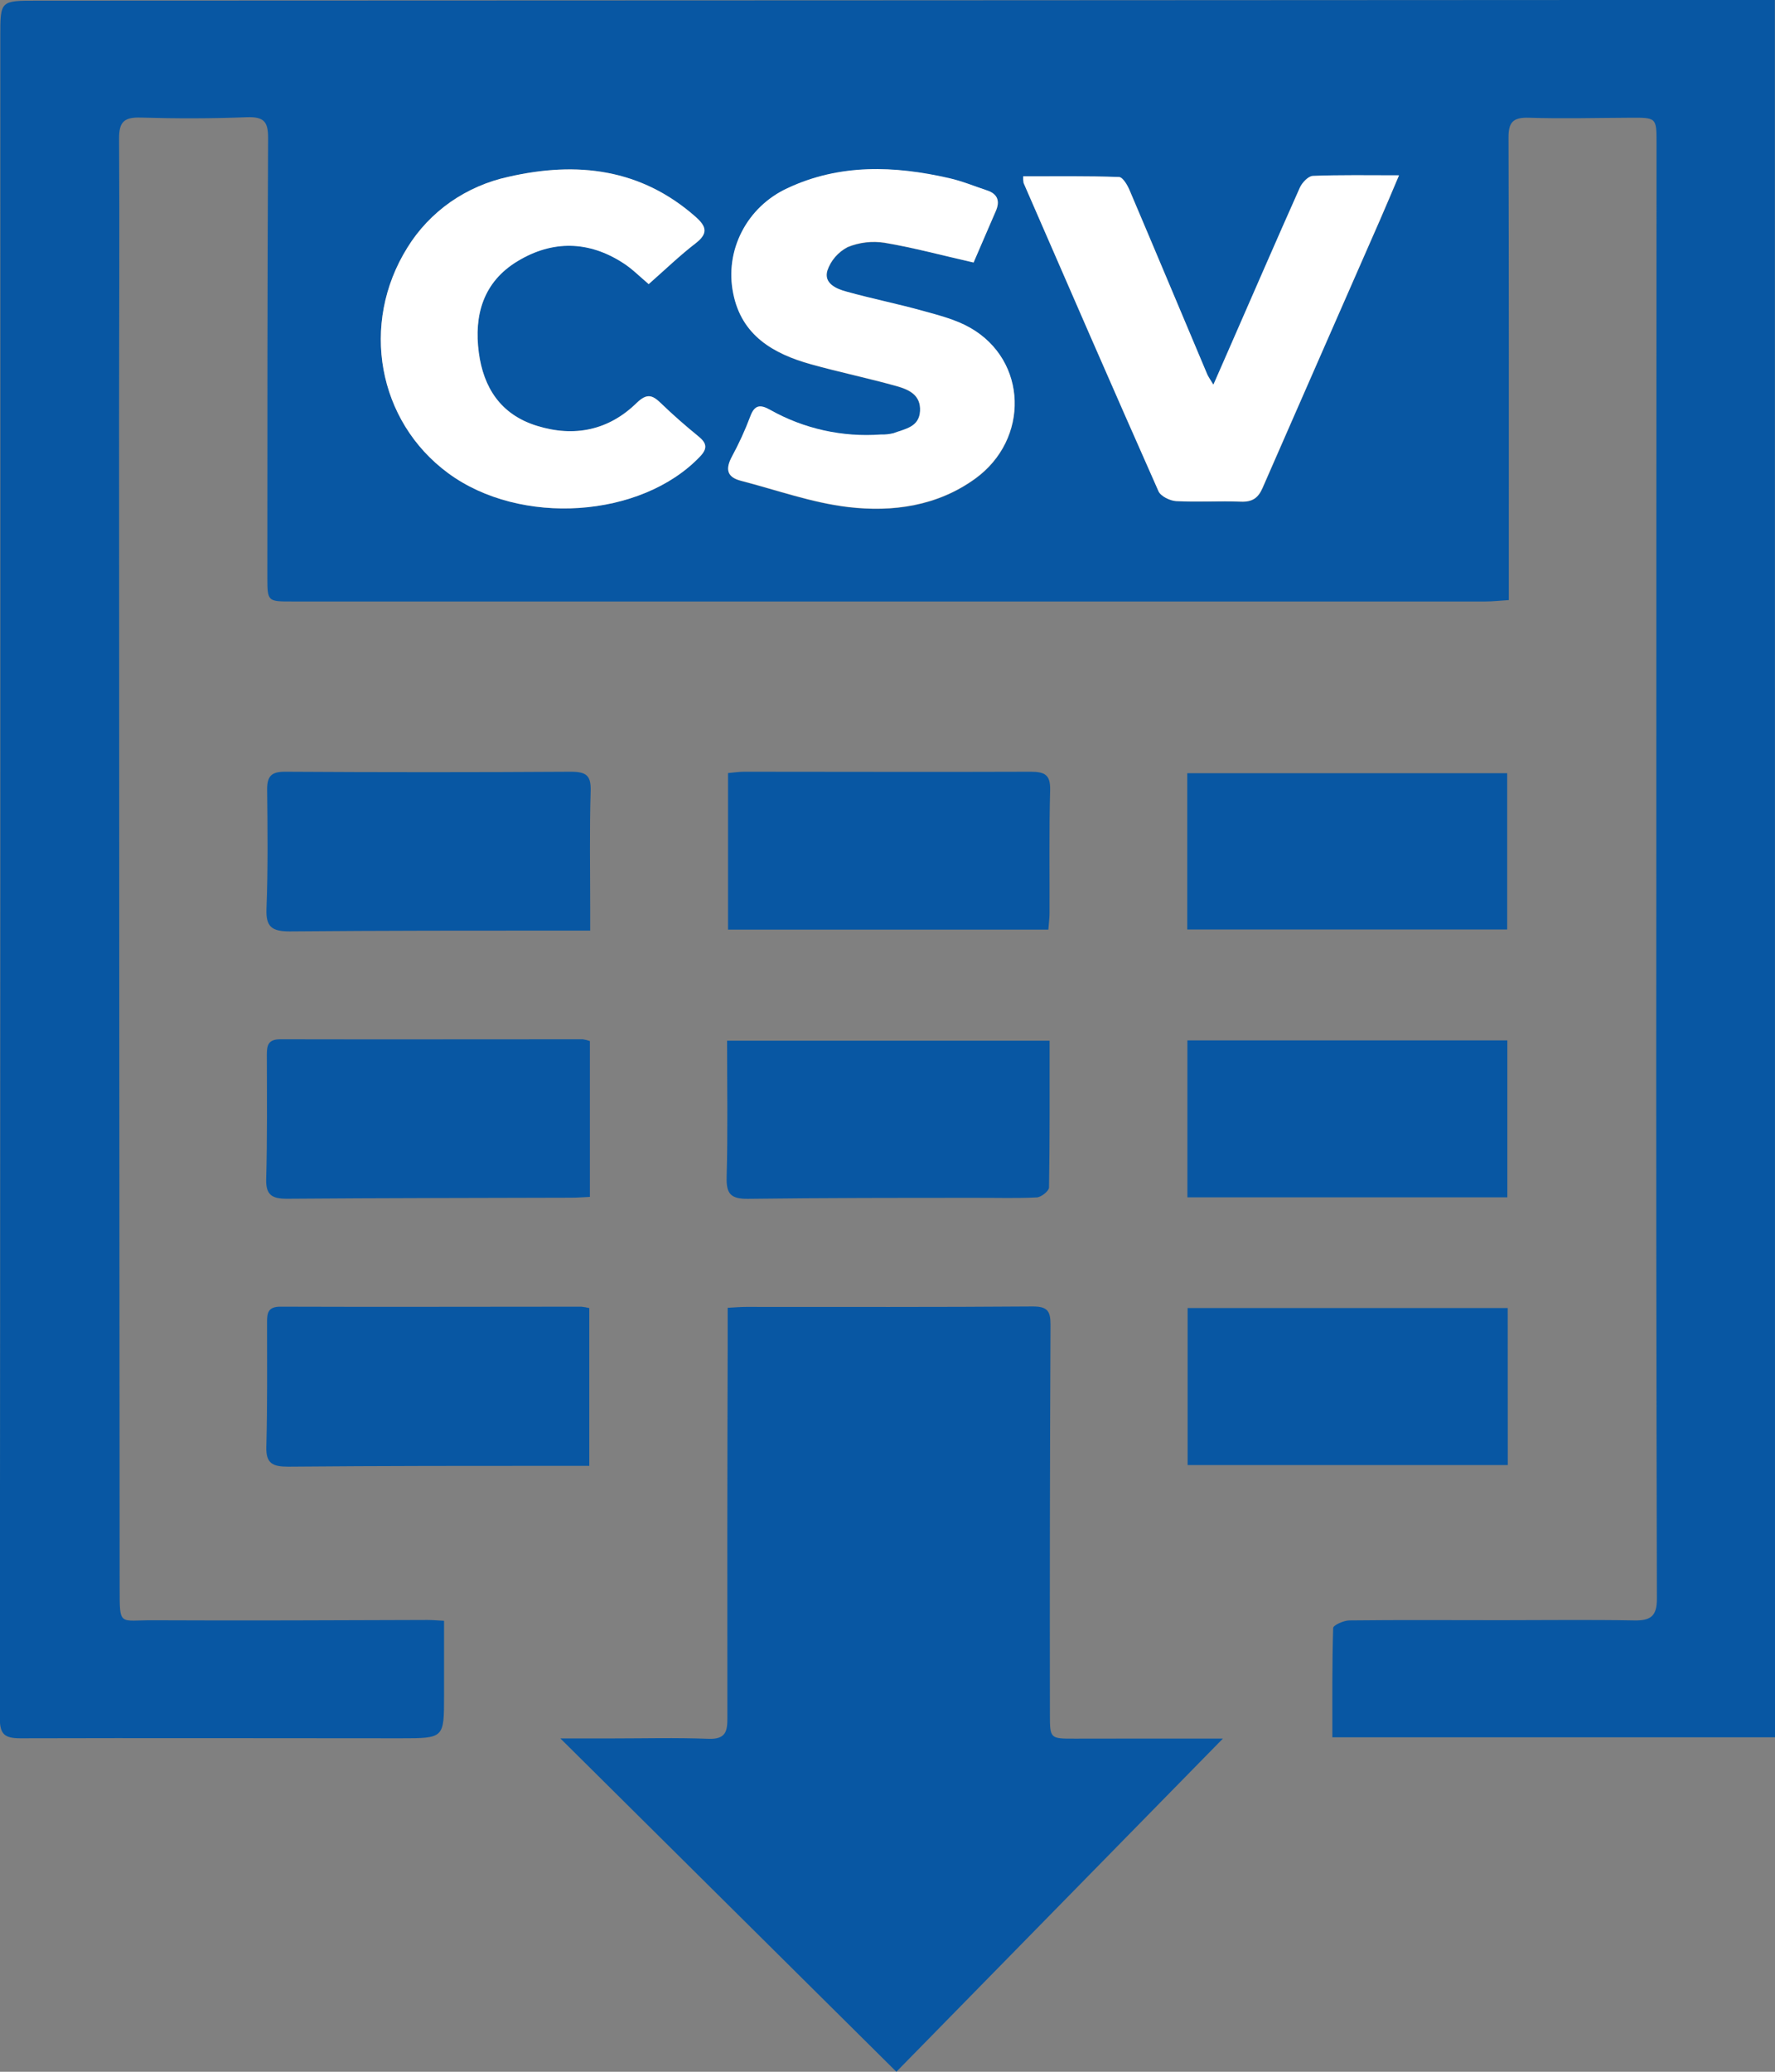 <svg width="24" height="28" viewBox="0 0 24 28" fill="none" xmlns="http://www.w3.org/2000/svg">
<rect x="0" y="0" width="24" height="28" fill="#808080" stroke="none"/>
<g clip-path="url(#clip0_2183_2995)">
<path d="M24 23.48H18.015C18.015 22.978 18.011 22.49 18.026 22.003C18.026 21.965 18.168 21.901 18.244 21.9C18.927 21.892 19.61 21.897 20.292 21.897C20.894 21.897 21.495 21.889 22.096 21.9C22.326 21.905 22.404 21.836 22.403 21.605C22.395 18.429 22.392 15.254 22.395 12.078C22.395 8.697 22.396 5.315 22.398 1.934C22.398 1.588 22.398 1.589 22.038 1.591C21.582 1.593 21.127 1.606 20.672 1.591C20.452 1.584 20.396 1.658 20.397 1.86C20.403 3.745 20.401 5.63 20.401 7.515V8.11C20.285 8.117 20.184 8.129 20.083 8.129C14.704 8.129 9.325 8.129 3.946 8.129C3.619 8.129 3.615 8.129 3.615 7.802C3.615 5.823 3.615 3.842 3.625 1.862C3.625 1.644 3.568 1.577 3.34 1.584C2.861 1.603 2.381 1.603 1.902 1.589C1.679 1.582 1.61 1.648 1.61 1.867C1.618 3.134 1.61 4.401 1.61 5.669C1.611 10.935 1.614 16.201 1.618 21.468C1.618 21.988 1.613 21.895 2.071 21.898C3.306 21.904 4.541 21.898 5.777 21.894C5.84 21.894 5.904 21.899 6.004 21.905V22.923C6.004 23.493 6.004 23.493 5.415 23.493C3.701 23.493 1.986 23.488 0.272 23.493C0.056 23.493 -0.002 23.432 -0.002 23.224C0.004 15.646 0.006 8.067 0.004 0.489C0.004 0.006 0.004 0.009 0.508 0.009C8.267 0.007 16.027 0.003 23.786 -0.001H23.998L24 23.48ZM13.164 3.548C13.257 3.334 13.359 3.094 13.466 2.855C13.525 2.72 13.492 2.624 13.344 2.575C13.176 2.519 13.01 2.45 12.837 2.411C12.094 2.241 11.356 2.213 10.646 2.547C10.38 2.671 10.164 2.877 10.031 3.134C9.899 3.391 9.858 3.683 9.915 3.965C10.026 4.535 10.454 4.783 10.972 4.927C11.354 5.033 11.743 5.114 12.125 5.221C12.289 5.268 12.453 5.344 12.441 5.558C12.43 5.772 12.236 5.799 12.083 5.857C12.028 5.872 11.971 5.878 11.914 5.876C11.392 5.915 10.87 5.799 10.417 5.544C10.279 5.466 10.203 5.475 10.145 5.633C10.075 5.819 9.992 6 9.897 6.175C9.812 6.335 9.821 6.449 10.017 6.5C10.5 6.625 10.978 6.798 11.47 6.856C12.072 6.926 12.672 6.844 13.187 6.472C13.924 5.938 13.895 4.876 13.12 4.434C12.928 4.324 12.701 4.266 12.484 4.206C12.142 4.111 11.79 4.039 11.447 3.944C11.306 3.906 11.136 3.829 11.188 3.659C11.234 3.524 11.332 3.41 11.461 3.343C11.619 3.278 11.792 3.258 11.96 3.284C12.352 3.346 12.743 3.453 13.164 3.548ZM13.835 2.383C13.834 2.414 13.836 2.445 13.842 2.475C14.447 3.865 15.051 5.255 15.666 6.641C15.696 6.708 15.82 6.77 15.904 6.774C16.196 6.79 16.489 6.771 16.781 6.782C16.937 6.787 17.015 6.731 17.074 6.595C17.599 5.387 18.128 4.18 18.661 2.973C18.741 2.789 18.819 2.603 18.918 2.371C18.495 2.371 18.124 2.364 17.753 2.379C17.692 2.381 17.607 2.469 17.578 2.536C17.264 3.239 16.958 3.946 16.649 4.652C16.575 4.821 16.503 4.991 16.408 5.201C16.36 5.121 16.338 5.091 16.323 5.058C15.975 4.232 15.629 3.405 15.278 2.58C15.247 2.507 15.18 2.396 15.131 2.394C14.704 2.377 14.277 2.383 13.835 2.383ZM8.771 3.84C8.995 3.643 9.192 3.454 9.408 3.287C9.579 3.154 9.551 3.059 9.405 2.93C8.667 2.279 7.804 2.177 6.877 2.39C6.594 2.45 6.327 2.566 6.091 2.73C5.856 2.895 5.657 3.105 5.508 3.347C4.865 4.377 5.107 5.694 6.06 6.395C7.035 7.115 8.672 7.004 9.466 6.169C9.57 6.06 9.555 5.987 9.443 5.897C9.269 5.754 9.099 5.607 8.938 5.451C8.821 5.338 8.748 5.309 8.607 5.448C8.231 5.814 7.768 5.913 7.26 5.756C6.768 5.603 6.537 5.236 6.474 4.765C6.407 4.26 6.533 3.807 7.002 3.525C7.47 3.244 7.959 3.251 8.425 3.552C8.544 3.63 8.647 3.734 8.771 3.84Z" fill="#0857A3"/>
<path d="M16.535 23.497L12.12 28L7.577 23.495H8.26C8.699 23.495 9.137 23.483 9.576 23.5C9.815 23.51 9.836 23.397 9.835 23.215C9.833 21.545 9.834 19.875 9.839 18.205V17.675C9.947 17.669 10.018 17.663 10.09 17.663C11.381 17.663 12.674 17.667 13.964 17.657C14.166 17.657 14.204 17.722 14.204 17.903C14.196 19.659 14.193 21.416 14.196 23.174C14.196 23.5 14.2 23.498 14.533 23.498C15.209 23.496 15.889 23.497 16.535 23.497Z" fill="#0857A3"/>
<path d="M14.175 12.564H9.844V10.448C9.922 10.441 9.991 10.43 10.063 10.43C11.354 10.43 12.645 10.435 13.935 10.43C14.13 10.43 14.204 10.474 14.199 10.678C14.184 11.232 14.193 11.786 14.191 12.341C14.191 12.407 14.181 12.476 14.175 12.564Z" fill="#0857A3"/>
<path d="M14.192 14.065C14.192 14.737 14.195 15.393 14.184 16.048C14.184 16.096 14.08 16.179 14.02 16.183C13.753 16.197 13.484 16.188 13.216 16.189C12.184 16.189 11.152 16.189 10.12 16.202C9.881 16.206 9.819 16.136 9.825 15.909C9.842 15.301 9.831 14.692 9.831 14.065H14.192Z" fill="#0857A3"/>
<path d="M7.968 17.679V19.811H7.672C6.414 19.811 5.155 19.811 3.897 19.822C3.686 19.822 3.594 19.779 3.601 19.552C3.617 18.99 3.61 18.428 3.611 17.867C3.611 17.744 3.624 17.659 3.794 17.66C5.149 17.665 6.505 17.66 7.86 17.66C7.897 17.664 7.933 17.67 7.968 17.679Z" fill="#0857A3"/>
<path d="M7.976 14.07V16.176C7.886 16.18 7.807 16.187 7.728 16.187C6.446 16.191 5.164 16.191 3.882 16.201C3.679 16.201 3.594 16.153 3.599 15.937C3.615 15.376 3.609 14.814 3.608 14.253C3.608 14.129 3.625 14.045 3.792 14.046C5.157 14.049 6.517 14.046 7.88 14.046C7.913 14.051 7.945 14.059 7.976 14.07Z" fill="#0857A3"/>
<path d="M16.055 16.182V14.061H20.381V16.182H16.055Z" fill="#0857A3"/>
<path d="M7.98 12.577H7.647C6.404 12.577 5.161 12.577 3.918 12.588C3.674 12.588 3.594 12.526 3.603 12.283C3.624 11.745 3.618 11.206 3.612 10.667C3.612 10.483 3.675 10.427 3.868 10.43C5.151 10.438 6.435 10.438 7.719 10.43C7.939 10.43 7.993 10.49 7.986 10.698C7.97 11.228 7.98 11.759 7.98 12.29L7.98 12.577Z" fill="#0857A3"/>
<path d="M16.053 12.562V10.45H20.379V12.562H16.053Z" fill="#0857A3"/>
<path d="M20.387 19.8H16.058V17.678H20.386L20.387 19.8Z" fill="#0857A3"/>
<path d="M13.164 3.548C12.743 3.453 12.354 3.347 11.96 3.28C11.791 3.254 11.618 3.274 11.46 3.339C11.331 3.407 11.233 3.52 11.187 3.655C11.134 3.827 11.305 3.904 11.446 3.941C11.787 4.036 12.139 4.106 12.483 4.202C12.7 4.262 12.927 4.32 13.119 4.43C13.894 4.872 13.922 5.934 13.186 6.468C12.671 6.84 12.071 6.922 11.469 6.852C10.977 6.794 10.499 6.621 10.015 6.496C9.82 6.445 9.811 6.331 9.896 6.171C9.991 5.996 10.074 5.815 10.144 5.629C10.202 5.471 10.278 5.462 10.416 5.54C10.869 5.795 11.391 5.911 11.913 5.872C11.97 5.874 12.027 5.868 12.082 5.854C12.235 5.796 12.428 5.774 12.44 5.555C12.452 5.336 12.288 5.264 12.124 5.218C11.742 5.111 11.352 5.03 10.97 4.924C10.453 4.781 10.025 4.532 9.913 3.962C9.856 3.68 9.897 3.388 10.03 3.131C10.162 2.874 10.378 2.668 10.645 2.544C11.354 2.211 12.093 2.238 12.836 2.408C13.008 2.447 13.174 2.516 13.343 2.572C13.489 2.619 13.523 2.717 13.464 2.852C13.361 3.093 13.257 3.333 13.164 3.548Z" fill="white"/>
<path d="M13.835 2.383C14.277 2.383 14.704 2.377 15.129 2.392C15.181 2.392 15.247 2.505 15.276 2.578C15.627 3.403 15.973 4.23 16.322 5.056C16.336 5.09 16.359 5.121 16.406 5.199C16.498 4.989 16.573 4.819 16.647 4.649C16.956 3.944 17.262 3.237 17.576 2.534C17.607 2.467 17.69 2.379 17.751 2.377C18.122 2.362 18.493 2.369 18.916 2.369C18.818 2.601 18.739 2.787 18.659 2.971C18.129 4.178 17.6 5.385 17.071 6.593C17.012 6.729 16.934 6.785 16.779 6.779C16.486 6.768 16.194 6.787 15.901 6.772C15.818 6.767 15.694 6.706 15.664 6.639C15.049 5.253 14.445 3.863 13.84 2.473C13.835 2.443 13.833 2.413 13.835 2.383Z" fill="white"/>
<path d="M8.771 3.84C8.646 3.734 8.544 3.63 8.425 3.555C7.959 3.253 7.47 3.246 7.002 3.528C6.533 3.809 6.407 4.26 6.474 4.765C6.537 5.236 6.767 5.603 7.26 5.755C7.768 5.913 8.231 5.814 8.607 5.447C8.748 5.311 8.821 5.338 8.938 5.451C9.099 5.607 9.269 5.755 9.443 5.897C9.555 5.987 9.57 6.06 9.466 6.169C8.672 7.004 7.036 7.114 6.06 6.395C5.107 5.694 4.865 4.377 5.508 3.347C5.657 3.105 5.856 2.895 6.091 2.73C6.327 2.566 6.594 2.45 6.877 2.389C7.804 2.177 8.667 2.279 9.405 2.93C9.551 3.059 9.579 3.154 9.407 3.287C9.192 3.452 8.995 3.643 8.771 3.84Z" fill="white"/>
</g>
<defs>
<clipPath id="clip0_2183_2995">
<rect width="24" height="28" fill="white"/>
</clipPath>
</defs>
</svg>
